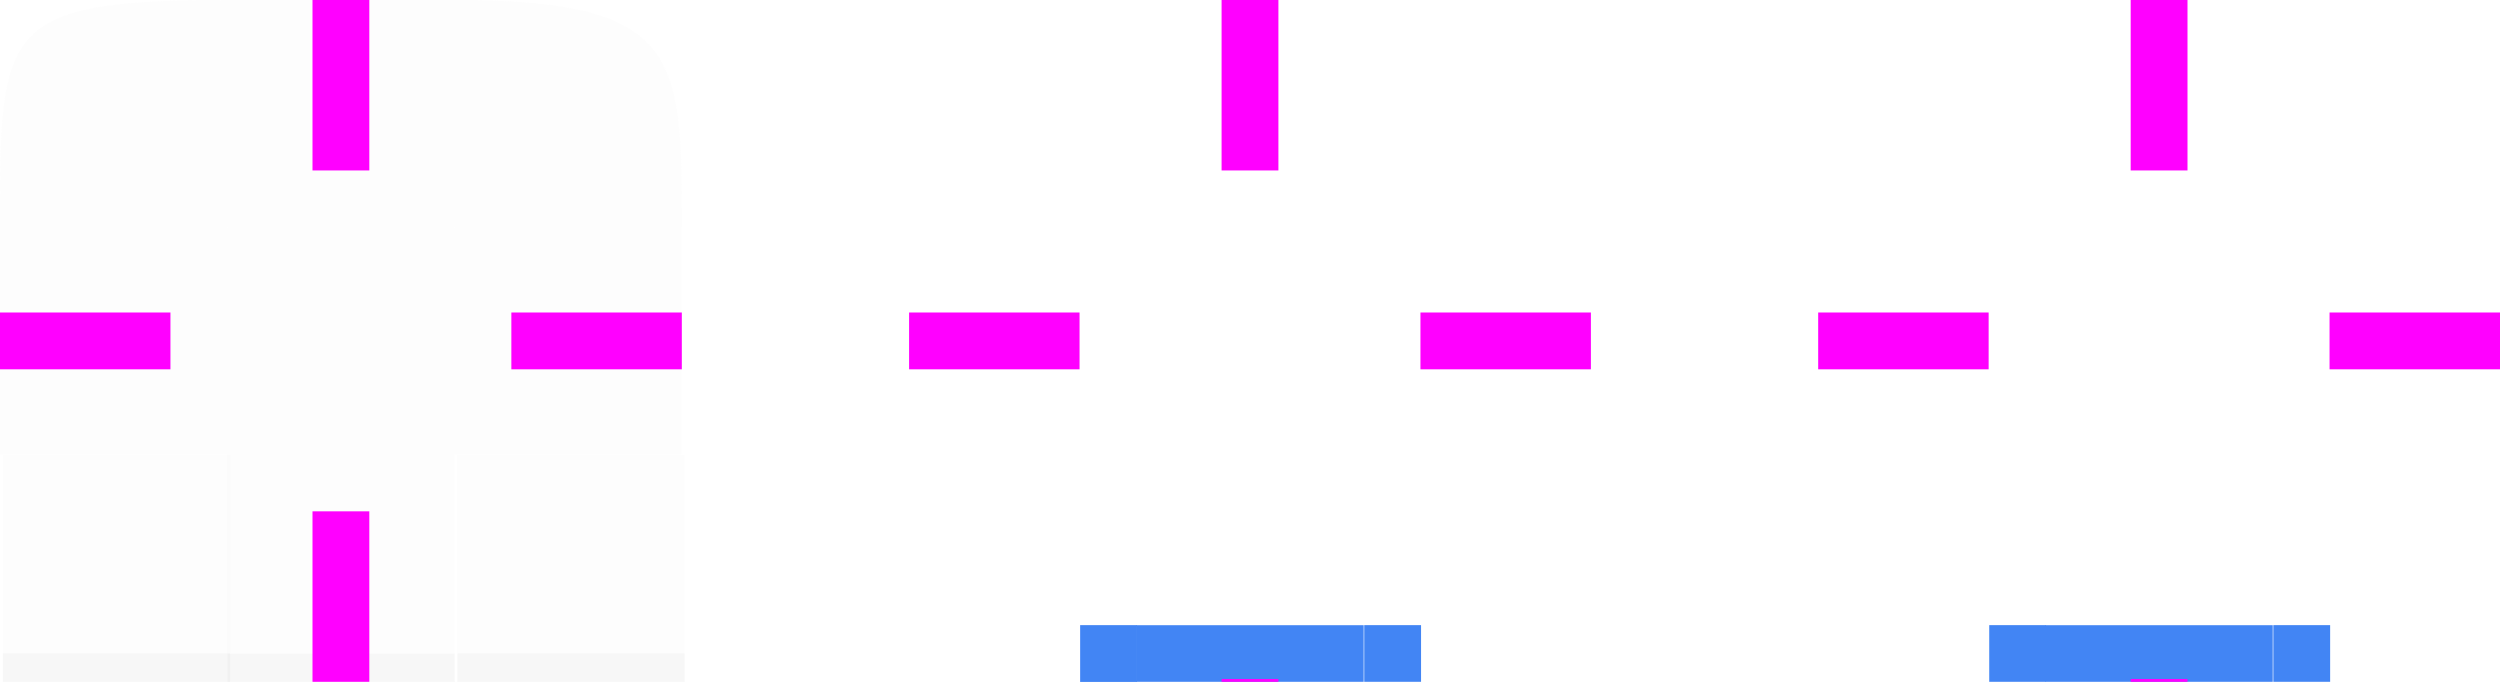 <svg xmlns="http://www.w3.org/2000/svg" width="88" height="24" version="1">
 <defs id="materia">
  <style id="current-color-scheme" type="text/css">
   .ColorScheme-Background {color:#181818; } .ColorScheme-ButtonBackground { color:#343434; } .ColorScheme-Highlight { color:#4285f4; } .ColorScheme-Text { color:#dfdfdf; } .ColorScheme-ViewBackground { color:#242424; } .ColorScheme-NegativeText { color:#f44336; } .ColorScheme-PositiveText { color:#4caf50; } .ColorScheme-NeutralText { color:#ff9800; }
  </style>
 </defs>
 <rect id="base-center" style="opacity:0.04;fill:currentColor" class="ColorScheme-Text" width="8" height="8" x="8" y="8"/>
 <path id="base-topleft" style="opacity:0.04;fill:currentColor" class="ColorScheme-Text" d="M 8,3.08e-4 V 8 H 0 C 0,1 0,0 8,3.08e-4 Z"/>
 <rect id="base-top" style="opacity:0.04;fill:currentColor" class="ColorScheme-Text" width="8" height="8" x="8" y="0"/>
 <path id="base-topright" style="opacity:0.04;fill:currentColor" class="ColorScheme-Text" d="M 15.999,3.08e-4 C 24,0 24,2 23.999,8 H 15.999 Z"/>
 <rect id="base-left" style="opacity:0.04;fill:currentColor" class="ColorScheme-Text" width="8" height="8" x="0" y="8"/>
 <rect id="base-right" style="opacity:0.04;fill:currentColor" class="ColorScheme-Text" width="8" height="8" x="16" y="8"/>
 <g id="base-bottom" transform="matrix(0.25,0,0,4,-95.994,-423.994)">
  <path style="opacity:0.04;fill:currentColor" class="ColorScheme-Text" transform="matrix(16,0,0,1,-5936,5)" d="m 397,105 v 1.75 h 2 V 105 Z"/>
  <path style="opacity:0.26;fill:currentColor" class="ColorScheme-Text" d="m 416,112 h 32 v -0.25 h -32 z"/>
 </g>
 <g id="base-bottomright" transform="matrix(4,0,0,4,-1579.902,-403.995)">
  <path style="opacity:0.04;fill:currentColor" class="ColorScheme-Text" d="m 399,105 v 1.75 h 2 V 105 Z"/>
  <path style="opacity:0.26;fill:currentColor" class="ColorScheme-Text" d="m 399,106.75 h 2 V 107 h -2 z"/>
 </g>
 <g id="base-bottomleft" transform="matrix(4,0,0,4,-1579.902,-403.995)">
  <path style="opacity:0.04;fill:currentColor" class="ColorScheme-Text" d="m 395,105 v 1.75 h 2 V 105 Z"/>
  <path style="opacity:0.26;fill:currentColor" class="ColorScheme-Text" d="m 395,106.75 h 2 V 107 h -2 z"/>
 </g>
 <rect id="hover-center" style="opacity:0.001" width="8" height="8" x="40" y="8"/>
 <path id="hover-topleft" style="opacity:0.001" d="M 39.999,2.68e-4 V 8 H 32 c 0,0 0,-8 8,-8 z"/>
 <rect id="hover-top" style="opacity:0.001" width="8" height="8" x="40" y="0"/>
 <path id="hover-topright" style="opacity:0.001" d="m 47.999,2.68e-4 c 8,0 8,8 8,8 h -8 z"/>
 <rect id="hover-left" style="opacity:0.001" width="8" height="8" x="32" y="8"/>
 <rect id="hover-right" style="opacity:0.001" width="8" height="8" x="48" y="8"/>
 <g id="hover-bottom" transform="matrix(0.25,0,0,4,-63.999,-423.994)">
  <path style="opacity:0.001" transform="matrix(16,0,0,1,-5936,5)" d="m 397,105 v 2 h 2 v -2 z"/>
  <path style="fill:currentColor" class="ColorScheme-Highlight" d="m 416,112 h 32 v -0.5 h -32 z"/>
 </g>
 <g id="hover-bottomright" transform="matrix(4,0,0,4,-1547.979,-403.995)">
  <path style="opacity:0.001" d="m 399,105 v 2 h 2 v -2 z"/>
  <path style="fill:currentColor" class="ColorScheme-Highlight" d="m 399,106.5 h 0.5 V 107 H 399 Z"/>
 </g>
 <g id="hover-bottomleft" transform="matrix(4,0,0,4,-1547.979,-403.995)">
  <path style="opacity:0.001" d="m 395,105 v 2 h 2 v -2 z"/>
  <path style="fill:currentColor" class="ColorScheme-Highlight" d="M 396.5,106.5 H 397 v 0.5 h -0.5 z"/>
 </g>
 <rect id="focus-center" style="opacity:0.001" width="8" height="8" x="72" y="8"/>
 <path id="focus-topleft" style="opacity:0.001" d="M 71.999,3.08e-4 V 8 H 63.999 c 0,0 0,-8 8,-8 z"/>
 <rect id="focus-top" style="opacity:0.001" width="8" height="8" x="72" y="0"/>
 <path id="focus-topright" style="opacity:0.001" d="m 79.999,3.08e-4 c 8,0 8,8 8,8 h -8 z"/>
 <rect id="focus-left" style="opacity:0.001" width="8" height="8" x="64" y="8"/>
 <rect id="focus-right" style="opacity:0.001" width="8" height="8" x="80" y="8"/>
 <g id="focus-bottom" transform="matrix(0.25,0,0,4,-32,-423.994)">
  <path style="opacity:0.001" transform="matrix(16,0,0,1,-5936,5)" d="m 397,105 v 2 h 2 v -2 z"/>
  <path style="fill:currentColor" class="ColorScheme-Highlight" d="m 416,112 h 32 v -0.5 h -32 z"/>
 </g>
 <g id="focus-bottomright" transform="matrix(4,0,0,4,-1515.979,-403.995)">
  <path style="opacity:0.001" d="m 399,105 v 2 h 2 v -2 z"/>
  <path style="fill:currentColor" class="ColorScheme-Highlight" d="m 399,106.5 h 0.5 V 107 H 399 Z"/>
 </g>
 <g id="focus-bottomleft" transform="matrix(4,0,0,4,-1515.979,-403.995)">
  <path style="opacity:0.001" d="m 395,105 v 2 h 2 v -2 z"/>
  <path style="fill:currentColor" class="ColorScheme-Highlight" d="M 396.5,106.5 H 397 v 0.5 h -0.5 z"/>
 </g>
 <rect id="hover-hint-bottom-margin" style="fill:#ff00ff" width="2" height=".1" x="43" y="23.9"/>
 <rect id="hover-hint-top-margin" style="fill:#ff00ff" width="2" height="6" x="43" y="0"/>
 <rect id="hover-hint-left-margin" style="fill:#ff00ff" width="2" height="6" x="-13" y="32" transform="rotate(-90)"/>
 <rect id="hover-hint-right-margin" style="fill:#ff00ff" width="2" height="6" x="-13" y="50" transform="rotate(-90)"/>
 <rect id="focus-hint-bottom-margin" style="fill:#ff00ff" width="2" height=".1" x="75" y="23.9"/>
 <rect id="focus-hint-top-margin" style="fill:#ff00ff" width="2" height="6" x="75" y="0"/>
 <rect id="focus-hint-left-margin" style="fill:#ff00ff" width="2" height="6" x="-13" y="64" transform="rotate(-90)"/>
 <rect id="focus-hint-right-margin" style="fill:#ff00ff" width="2" height="6" x="-13" y="82" transform="rotate(-90)"/>
 <rect id="base-hint-top-margin" style="fill:#ff00ff" width="2" height="6" x="11" y="0"/>
 <rect id="base-hint-right-margin" style="fill:#ff00ff" width="2" height="6" x="-13" y="18" transform="rotate(-90)"/>
 <rect id="base-hint-left-margin" style="fill:#ff00ff" width="2" height="6" x="-13" y="0" transform="rotate(-90)"/>
 <rect id="base-hint-bottom-margin" style="fill:#ff00ff" width="2" height="6" x="11" y="18"/>
</svg>
